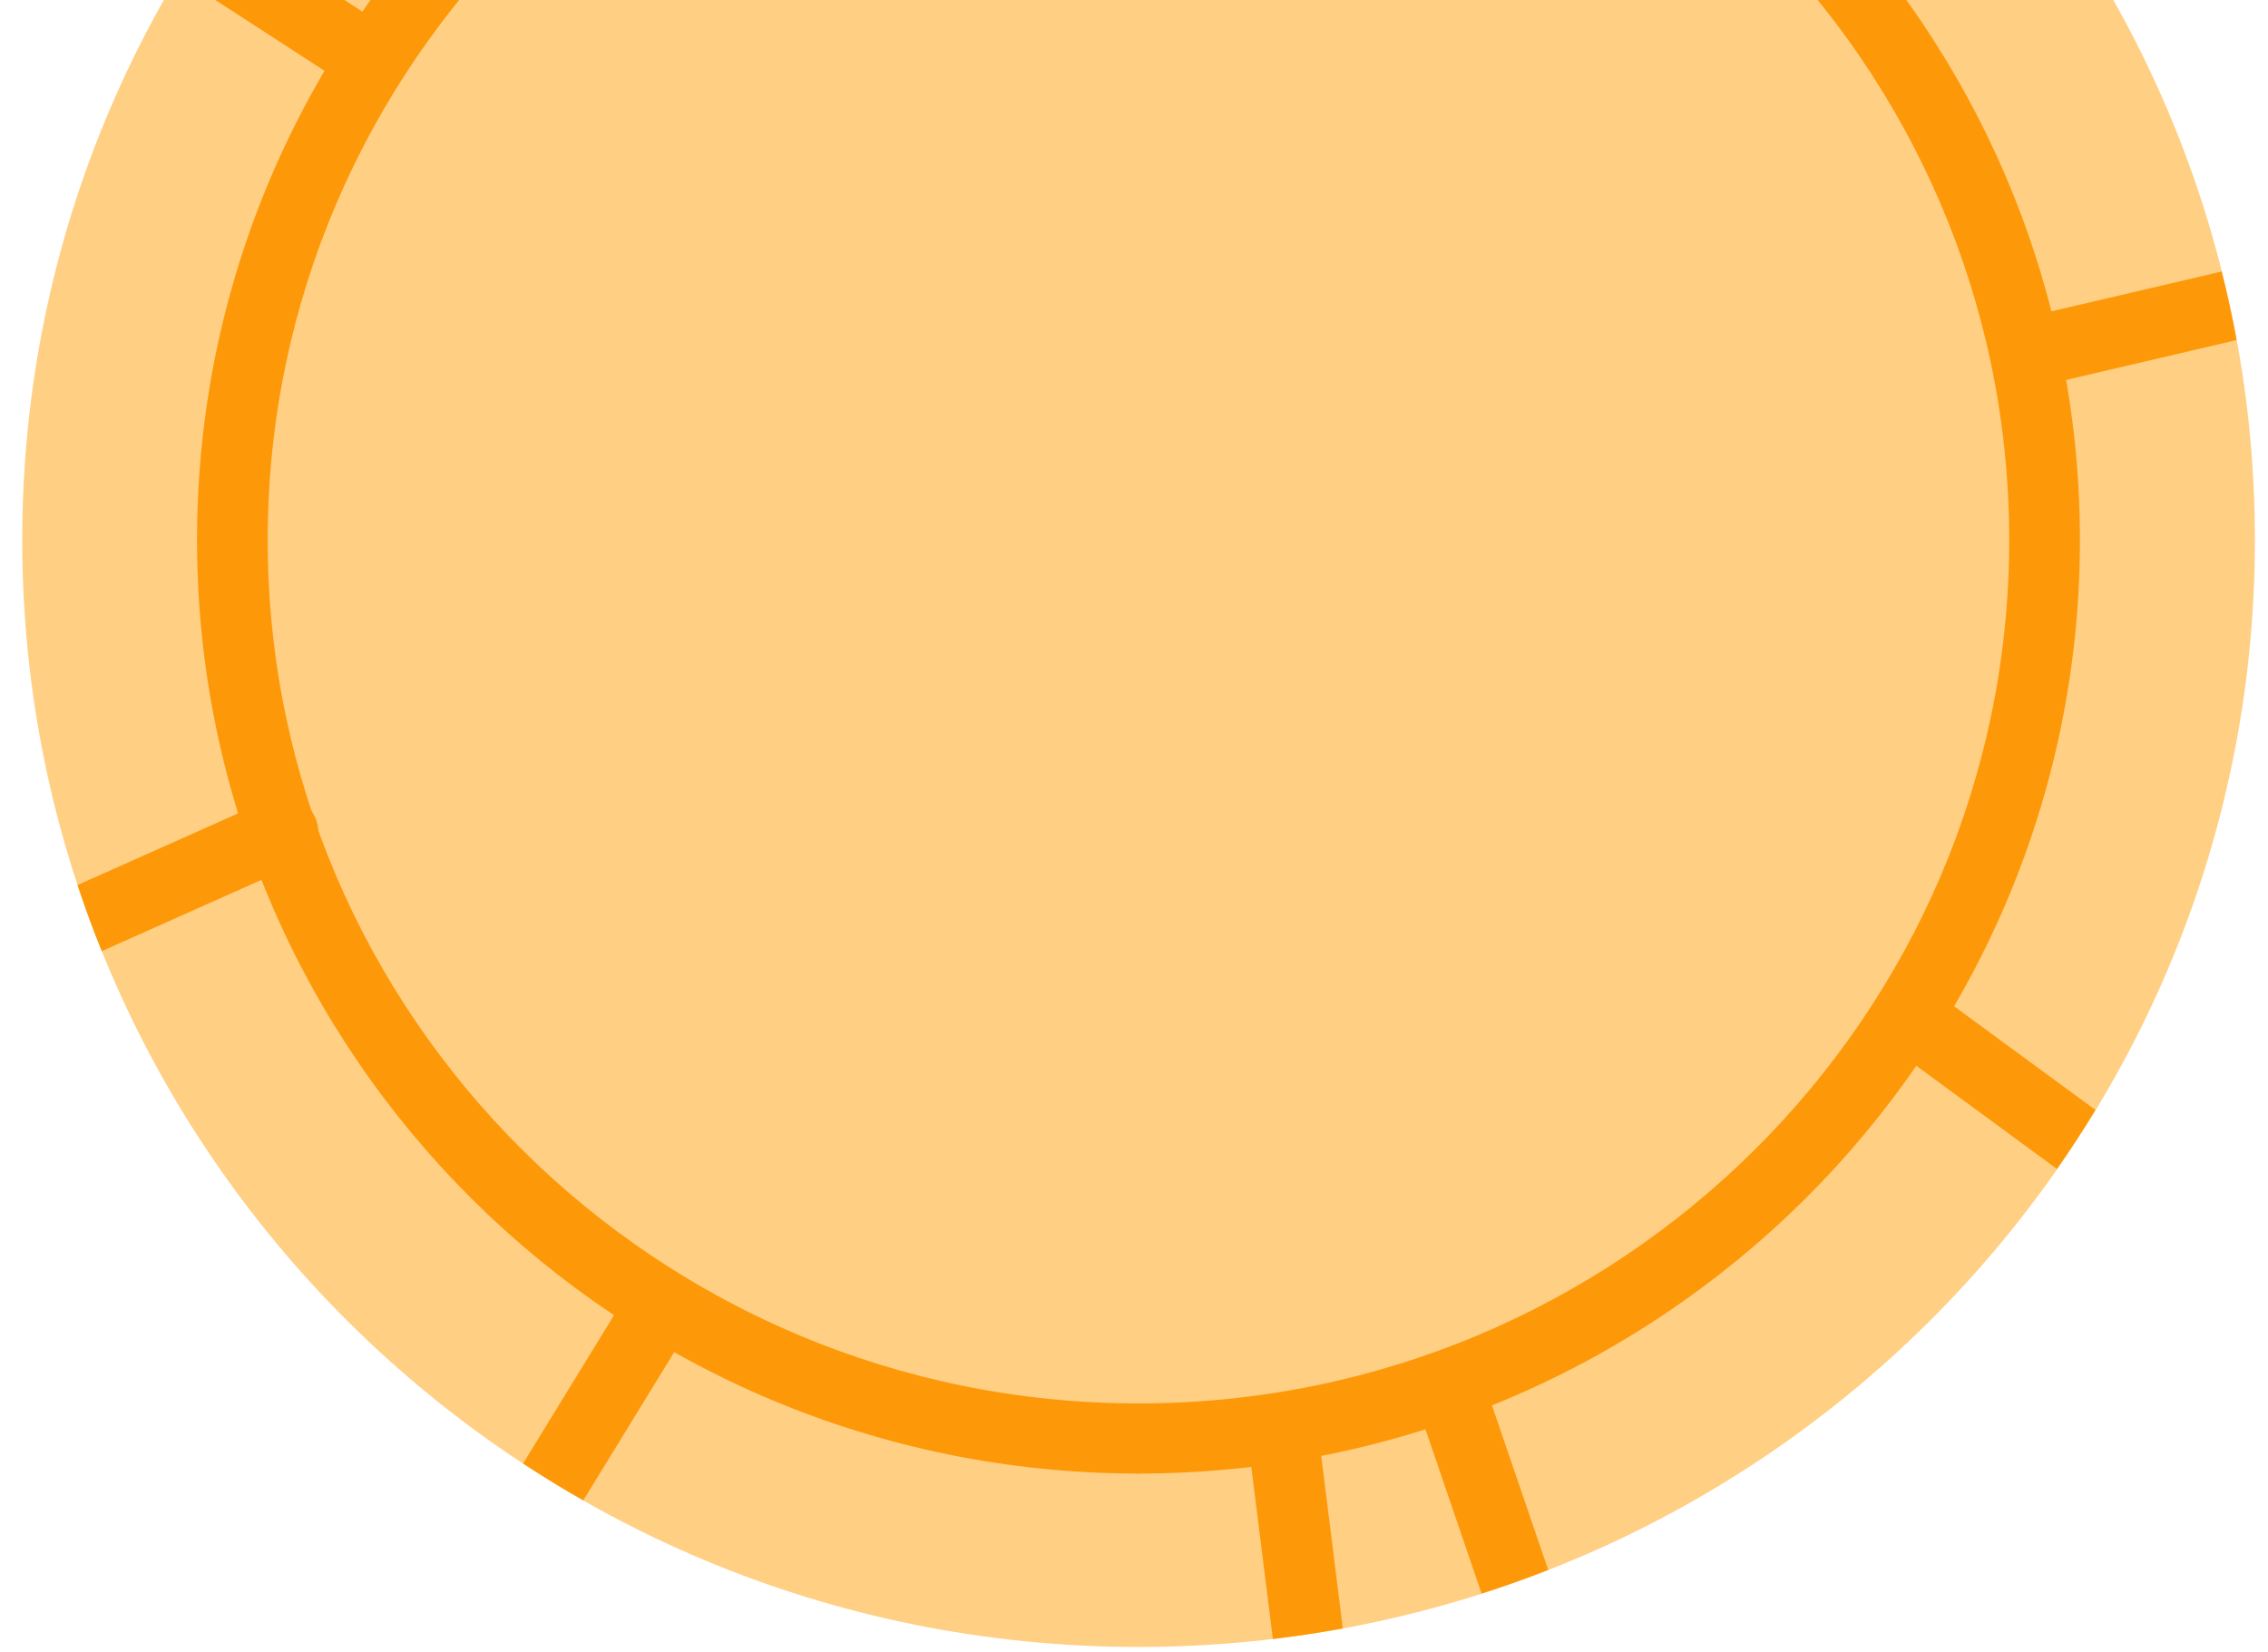 <svg width="92" height="67" viewBox="0 0 92 67" fill="none" xmlns="http://www.w3.org/2000/svg">
<path d="M46.186 66.808C71.195 66.808 91.469 46.704 91.469 21.904C91.469 -2.896 71.195 -23 46.186 -23C21.177 -23 0.902 -2.896 0.902 21.904C0.902 46.704 21.177 66.808 46.186 66.808Z" fill="#FFCF84"/>
<path fill-rule="evenodd" clip-rule="evenodd" d="M46.181 -13.122C65.674 -13.122 81.502 2.573 81.502 21.904C81.502 41.235 65.674 56.929 46.181 56.929C45.389 56.929 44.746 57.566 44.746 58.351C44.746 59.137 45.389 59.774 46.181 59.774C67.258 59.774 84.371 42.805 84.371 21.904C84.371 1.002 67.258 -15.967 46.181 -15.967C45.389 -15.967 44.746 -15.329 44.746 -14.544C44.746 -13.759 45.389 -13.122 46.181 -13.122Z" fill="#FD9909"/>
<path fill-rule="evenodd" clip-rule="evenodd" d="M46.182 56.929C26.687 56.929 10.859 41.235 10.859 21.904C10.859 2.573 26.687 -13.122 46.182 -13.122C46.974 -13.122 47.617 -13.759 47.617 -14.544C47.617 -15.329 46.974 -15.967 46.182 -15.967C25.103 -15.967 7.992 1.002 7.992 21.904C7.992 42.805 25.103 59.774 46.182 59.774C46.974 59.774 47.617 59.137 47.617 58.351C47.617 57.566 46.974 56.929 46.182 56.929Z" fill="#FD9909"/>
<path fill-rule="evenodd" clip-rule="evenodd" d="M51.633 66.486L50.706 59.089C50.608 58.309 51.168 57.598 51.954 57.501C52.74 57.404 53.455 57.958 53.555 58.738L54.471 66.057C53.535 66.229 52.588 66.373 51.633 66.486ZM60.1 64.644L57.535 57.138C57.282 56.394 57.684 55.585 58.436 55.334C59.185 55.081 60 55.481 60.252 56.224L62.803 63.683C61.916 64.031 61.015 64.351 60.1 64.644ZM21.218 59.367L25.207 52.863C25.617 52.192 26.501 51.979 27.178 52.387C27.855 52.795 28.07 53.671 27.66 54.342L23.66 60.862C22.828 60.389 22.013 59.889 21.218 59.367ZM83.439 47.419L76.848 42.583C76.214 42.116 76.079 41.224 76.55 40.593C77.02 39.962 77.918 39.829 78.555 40.296L85 45.025C84.506 45.84 83.984 46.639 83.439 47.419ZM3.145 35.901L10.889 32.445C11.609 32.123 12.461 32.443 12.785 33.158C13.11 33.875 12.788 34.718 12.065 35.04L4.129 38.583C3.773 37.702 3.443 36.809 3.145 35.901ZM90.122 11.014C90.351 11.93 90.555 12.858 90.727 13.795L83.092 15.581C82.323 15.761 81.548 15.287 81.367 14.523C81.184 13.759 81.663 12.992 82.432 12.812L90.122 11.014ZM8.763 -3.381L15.586 1.044C16.249 1.474 16.435 2.357 16.002 3.014C15.569 3.671 14.679 3.856 14.016 3.426L7.222 -0.982C7.71 -1.799 8.226 -2.599 8.763 -3.381ZM13.216 -8.87L18.765 -4.824C19.402 -4.358 19.54 -3.467 19.069 -2.835C18.601 -2.202 17.701 -2.067 17.064 -2.532L11.31 -6.73C11.922 -7.463 12.559 -8.177 13.216 -8.87ZM72.355 -14.733C73.135 -14.183 73.899 -13.61 74.642 -13.012L69.681 -6.81C69.187 -6.195 68.283 -6.092 67.664 -6.58C67.044 -7.068 66.941 -7.964 67.431 -8.579L72.355 -14.733ZM64.671 -19.092C65.546 -18.702 66.407 -18.286 67.25 -17.845L63.753 -11.339C63.38 -10.646 62.51 -10.384 61.81 -10.753C61.113 -11.123 60.849 -11.985 61.222 -12.678L64.671 -19.092ZM36.027 -21.863L38.047 -14.722C38.259 -13.966 37.814 -13.18 37.051 -12.968C36.288 -12.756 35.496 -13.197 35.283 -13.954L33.252 -21.139C34.164 -21.408 35.088 -21.65 36.027 -21.863Z" fill="#FD9909"/>
</svg>
